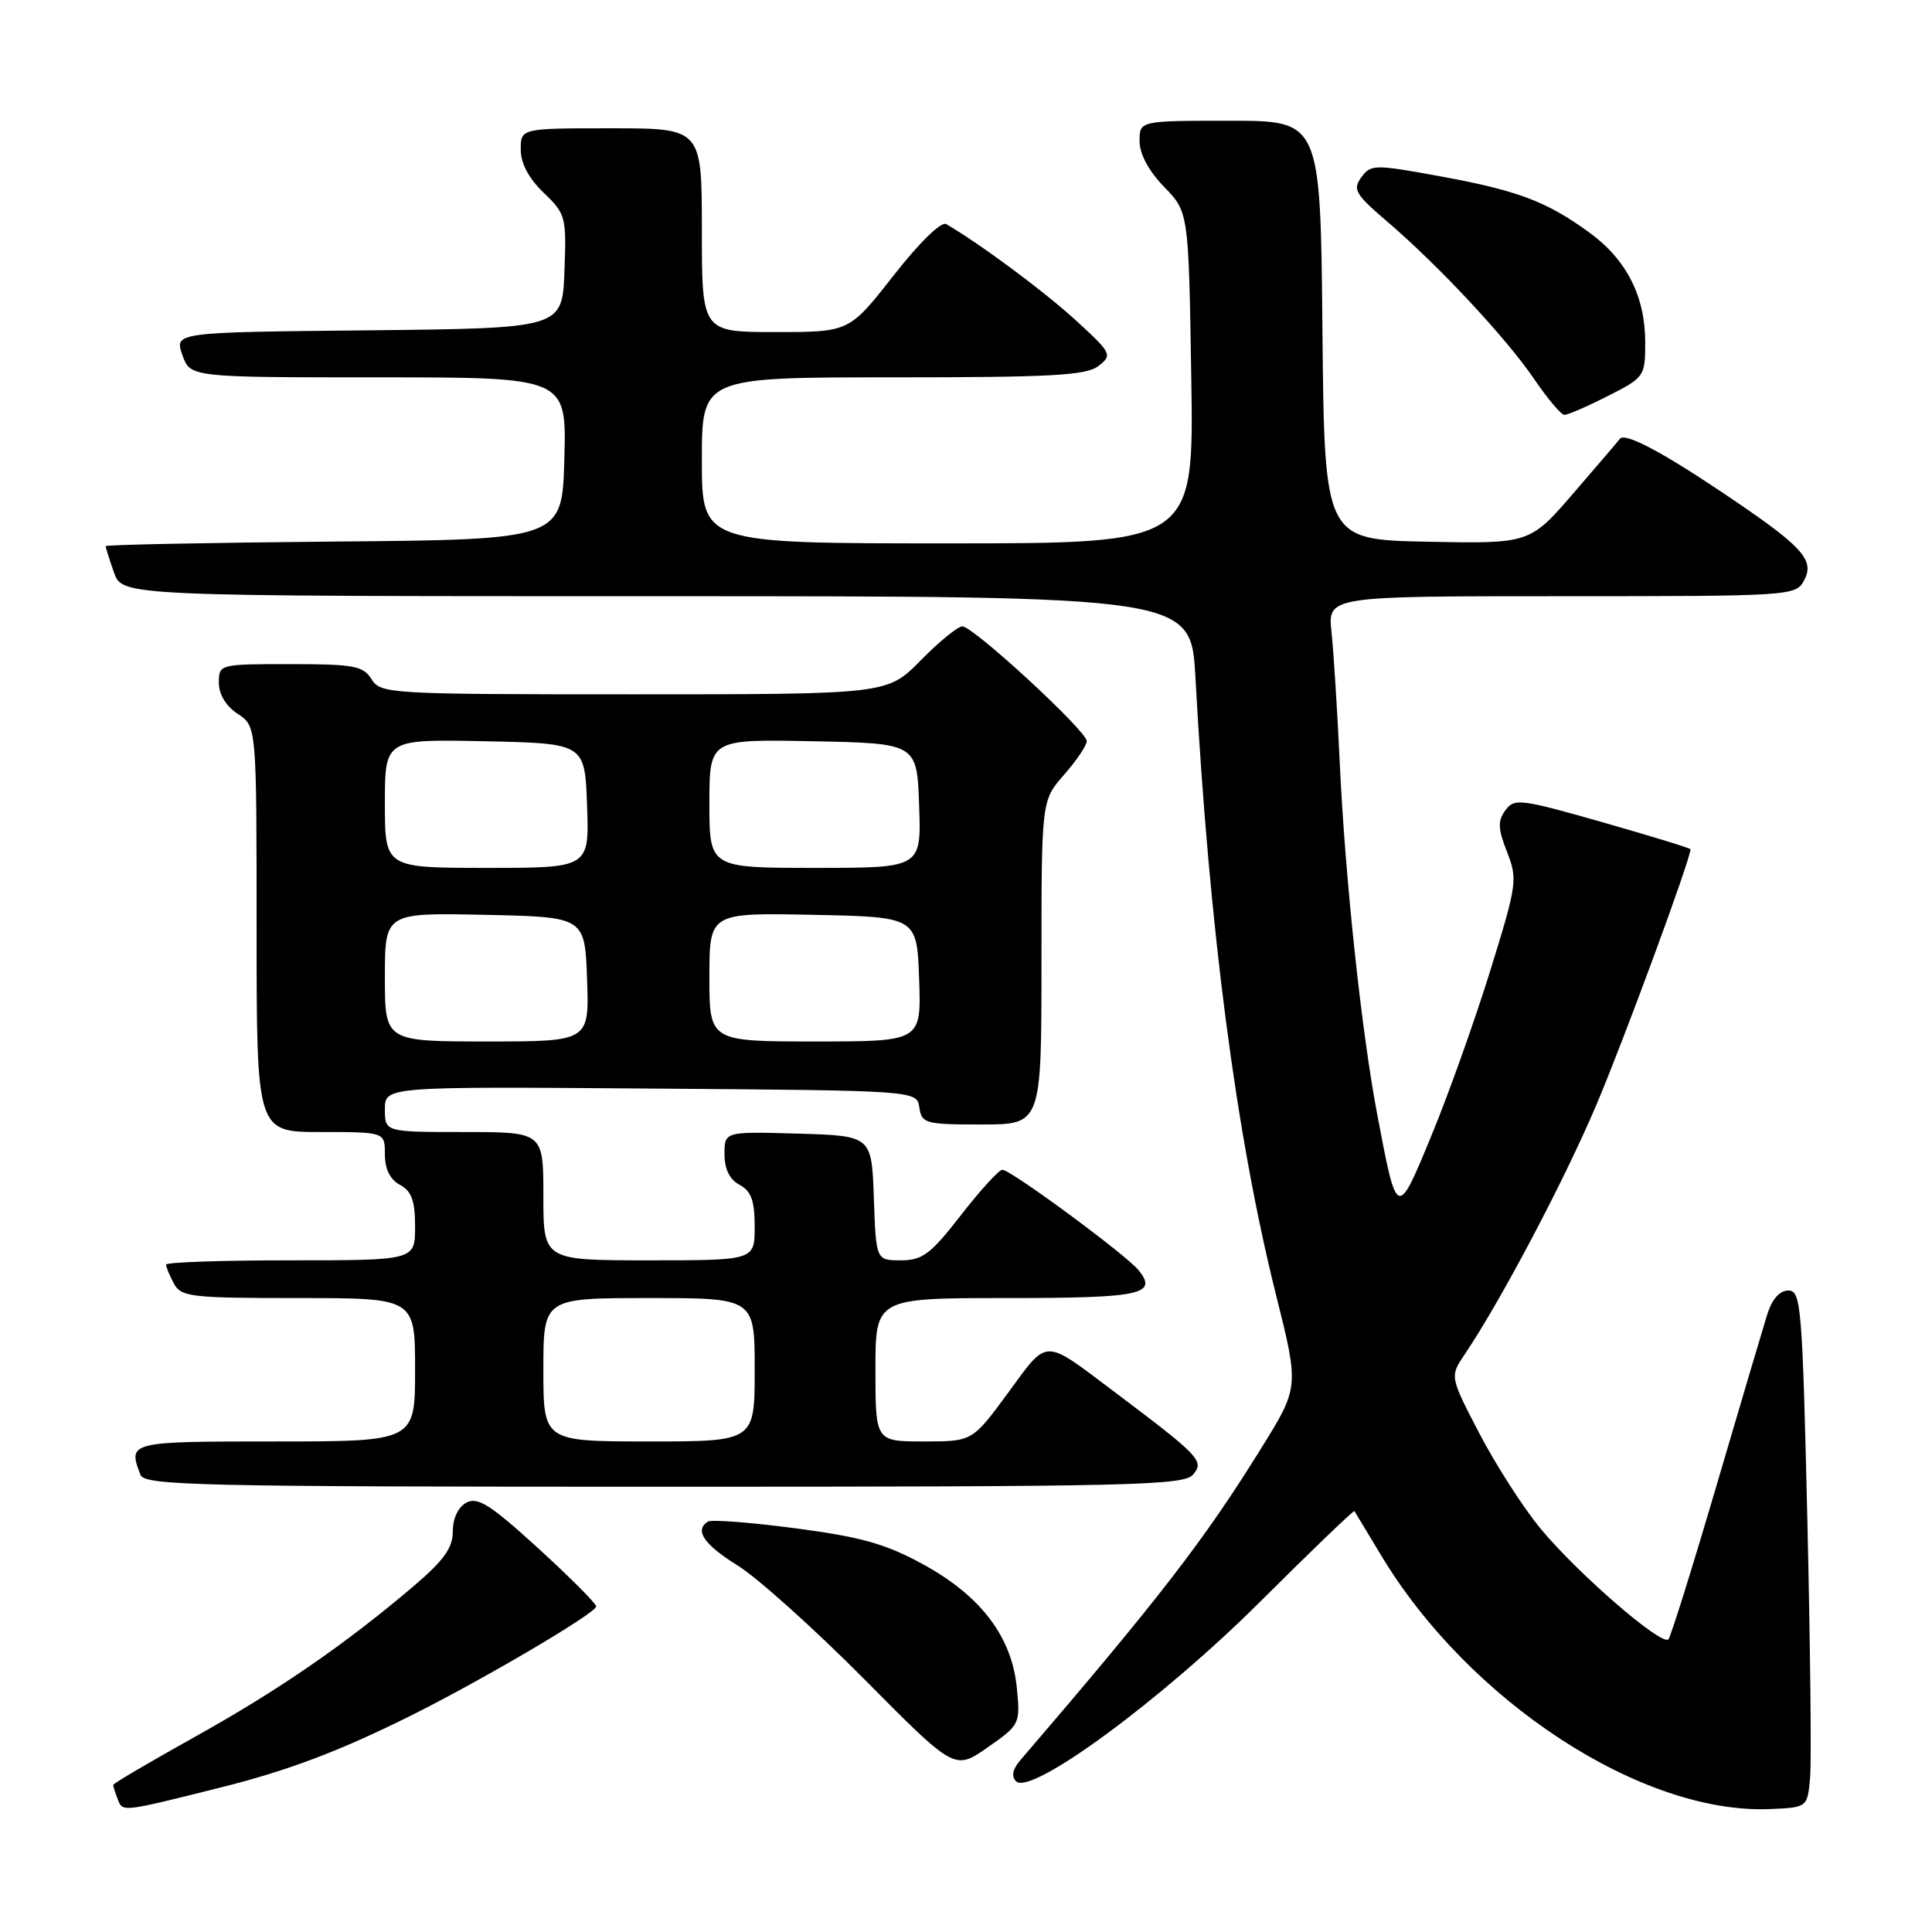 <?xml version="1.0" encoding="UTF-8" standalone="no"?>
<!DOCTYPE svg PUBLIC "-//W3C//DTD SVG 1.1//EN" "http://www.w3.org/Graphics/SVG/1.1/DTD/svg11.dtd" >
<svg xmlns="http://www.w3.org/2000/svg" xmlns:xlink="http://www.w3.org/1999/xlink" version="1.1" viewBox="0 0 256 256">
 <g >
 <path fill="currentColor"
d=" M 29.00 236.91 C 38.07 234.65 44.79 232.12 54.32 227.39 C 63.88 222.63 79.00 213.74 79.00 212.86 C 79.00 212.48 75.54 209.01 71.31 205.15 C 65.01 199.40 63.30 198.31 61.81 199.10 C 60.71 199.69 60.00 201.19 60.00 202.91 C 60.00 205.11 58.81 206.77 54.75 210.22 C 45.66 217.94 36.93 223.95 25.79 230.16 C 19.85 233.47 15.00 236.32 15.00 236.51 C 15.00 236.69 15.27 237.55 15.60 238.41 C 16.26 240.12 16.09 240.14 29.00 236.91 Z  M 239.85 235.50 C 240.04 233.30 239.87 217.89 239.48 201.25 C 238.82 173.00 238.65 171.00 236.96 171.00 C 235.80 171.00 234.79 172.16 234.14 174.25 C 233.59 176.04 230.55 186.28 227.40 197.00 C 224.25 207.72 221.40 216.82 221.08 217.21 C 220.25 218.20 209.03 208.49 204.09 202.50 C 201.82 199.75 198.20 194.10 196.03 189.95 C 192.10 182.39 192.10 182.39 194.09 179.45 C 198.87 172.34 207.17 156.64 211.46 146.56 C 215.09 138.04 224.00 113.86 224.00 112.53 C 224.00 112.39 218.77 110.79 212.37 108.96 C 201.47 105.85 200.65 105.75 199.47 107.37 C 198.44 108.78 198.48 109.81 199.69 112.89 C 201.11 116.50 201.01 117.19 197.48 128.58 C 195.45 135.14 191.95 144.95 189.71 150.38 C 185.11 161.55 185.13 161.56 182.51 147.78 C 180.40 136.70 178.23 116.32 177.52 101.00 C 177.20 94.12 176.71 86.36 176.43 83.75 C 175.93 79.00 175.93 79.00 206.93 79.00 C 237.32 79.00 237.95 78.96 239.04 76.92 C 240.53 74.14 238.87 72.38 227.82 64.99 C 219.90 59.69 215.21 57.26 214.63 58.16 C 214.50 58.35 211.77 61.55 208.55 65.28 C 202.71 72.05 202.71 72.05 189.10 71.78 C 175.50 71.50 175.50 71.50 175.23 43.75 C 174.97 16.00 174.97 16.00 162.98 16.00 C 151.00 16.00 151.00 16.00 151.00 18.70 C 151.00 20.40 152.21 22.66 154.25 24.76 C 157.50 28.11 157.50 28.11 157.85 50.05 C 158.20 72.00 158.20 72.00 125.60 72.00 C 93.00 72.00 93.00 72.00 93.00 61.00 C 93.00 50.00 93.00 50.00 118.31 50.00 C 139.39 50.00 143.94 49.75 145.56 48.49 C 147.43 47.03 147.31 46.80 142.50 42.40 C 138.32 38.58 129.89 32.32 125.37 29.69 C 124.72 29.31 121.80 32.16 118.39 36.52 C 112.53 44.00 112.53 44.00 102.76 44.00 C 93.00 44.00 93.00 44.00 93.00 30.50 C 93.00 17.00 93.00 17.00 81.00 17.00 C 69.00 17.00 69.00 17.00 69.00 19.81 C 69.00 21.64 70.06 23.65 72.04 25.54 C 74.96 28.34 75.07 28.73 74.79 35.97 C 74.50 43.50 74.50 43.50 48.81 43.77 C 23.12 44.03 23.12 44.03 24.16 47.02 C 25.20 50.00 25.20 50.00 50.13 50.00 C 75.07 50.00 75.07 50.00 74.78 60.75 C 74.50 71.50 74.50 71.50 44.25 71.76 C 27.61 71.91 14.00 72.18 14.00 72.37 C 14.00 72.55 14.49 74.12 15.10 75.85 C 16.20 79.00 16.20 79.00 87.00 79.00 C 157.81 79.00 157.81 79.00 158.40 89.75 C 160.23 123.19 163.79 150.45 169.10 171.66 C 172.14 183.82 172.14 183.82 167.08 191.96 C 159.55 204.10 153.62 211.78 135.17 233.27 C 134.17 234.44 133.99 235.39 134.63 236.03 C 136.59 237.99 153.86 225.29 166.90 212.31 C 173.72 205.52 179.37 200.08 179.47 200.23 C 179.57 200.38 181.13 202.97 182.95 206.00 C 194.58 225.41 217.52 240.41 234.50 239.71 C 239.50 239.50 239.50 239.50 239.85 235.50 Z  M 134.74 223.69 C 134.09 216.91 129.99 211.48 122.35 207.30 C 117.37 204.57 114.13 203.66 105.42 202.51 C 99.50 201.73 94.28 201.33 93.82 201.61 C 91.97 202.75 93.26 204.66 97.75 207.44 C 100.36 209.06 107.90 215.83 114.50 222.48 C 126.50 234.59 126.50 234.59 130.85 231.55 C 135.14 228.56 135.20 228.43 134.74 223.69 Z  M 158.10 195.38 C 159.60 193.58 159.01 192.97 147.52 184.32 C 138.16 177.28 138.92 177.27 133.58 184.55 C 128.84 191.00 128.84 191.00 122.42 191.00 C 116.00 191.00 116.00 191.00 116.00 181.50 C 116.00 172.00 116.00 172.00 133.44 172.00 C 151.24 172.00 153.49 171.52 150.84 168.28 C 149.15 166.22 133.93 155.00 132.82 155.00 C 132.37 155.00 129.90 157.70 127.34 161.00 C 123.32 166.18 122.23 167.00 119.38 167.00 C 116.08 167.00 116.08 167.00 115.79 158.75 C 115.50 150.50 115.50 150.50 105.75 150.21 C 96.00 149.93 96.00 149.93 96.00 152.93 C 96.00 154.91 96.68 156.29 98.00 157.00 C 99.54 157.83 100.00 159.09 100.00 162.54 C 100.00 167.00 100.00 167.00 86.00 167.00 C 72.00 167.00 72.00 167.00 72.00 158.50 C 72.00 150.00 72.00 150.00 61.50 150.00 C 51.00 150.00 51.00 150.00 51.00 146.99 C 51.00 143.97 51.00 143.97 86.25 144.24 C 121.50 144.50 121.50 144.50 121.82 146.75 C 122.12 148.87 122.61 149.00 130.07 149.00 C 138.00 149.00 138.00 149.00 138.00 127.53 C 138.00 106.07 138.00 106.07 141.00 102.65 C 142.65 100.77 144.00 98.77 144.00 98.20 C 144.00 96.86 128.97 83.00 127.52 83.00 C 126.91 83.00 124.43 85.03 122.00 87.50 C 117.58 92.00 117.58 92.00 84.03 92.00 C 51.56 92.00 50.44 91.94 49.23 90.00 C 48.13 88.23 46.90 88.00 38.49 88.00 C 29.06 88.00 29.00 88.01 29.00 90.48 C 29.00 92.02 29.95 93.57 31.50 94.59 C 34.00 96.23 34.00 96.23 34.00 123.12 C 34.00 150.00 34.00 150.00 42.50 150.00 C 51.00 150.00 51.00 150.00 51.00 152.96 C 51.00 154.91 51.69 156.30 53.00 157.00 C 54.54 157.83 55.00 159.09 55.00 162.54 C 55.00 167.00 55.00 167.00 38.50 167.00 C 29.43 167.00 22.00 167.25 22.00 167.57 C 22.00 167.88 22.47 169.00 23.04 170.07 C 23.99 171.85 25.27 172.00 39.54 172.00 C 55.00 172.00 55.00 172.00 55.00 181.50 C 55.00 191.00 55.00 191.00 36.50 191.00 C 17.06 191.00 16.92 191.03 18.61 195.42 C 19.15 196.84 26.20 197.00 87.98 197.00 C 150.13 197.00 156.88 196.84 158.10 195.38 Z  M 213.03 52.48 C 217.90 50.02 218.00 49.87 218.00 45.38 C 218.00 39.26 215.53 34.40 210.58 30.80 C 204.89 26.66 201.10 25.24 190.72 23.34 C 182.11 21.77 181.64 21.77 180.38 23.50 C 179.21 25.10 179.59 25.75 183.78 29.33 C 190.61 35.17 199.57 44.77 203.28 50.22 C 205.05 52.82 206.85 54.96 207.28 54.97 C 207.71 54.99 210.30 53.87 213.03 52.48 Z  M 72.00 181.50 C 72.00 172.00 72.00 172.00 86.00 172.00 C 100.00 172.00 100.00 172.00 100.00 181.50 C 100.00 191.00 100.00 191.00 86.00 191.00 C 72.00 191.00 72.00 191.00 72.00 181.50 Z  M 51.00 129.47 C 51.00 120.94 51.00 120.94 64.25 121.22 C 77.50 121.50 77.50 121.50 77.79 129.75 C 78.08 138.00 78.08 138.00 64.54 138.00 C 51.00 138.00 51.00 138.00 51.00 129.47 Z  M 94.00 129.47 C 94.00 120.94 94.00 120.94 107.75 121.22 C 121.50 121.50 121.50 121.50 121.79 129.75 C 122.08 138.00 122.08 138.00 108.04 138.00 C 94.00 138.00 94.00 138.00 94.00 129.47 Z  M 51.00 106.47 C 51.00 97.94 51.00 97.94 64.25 98.22 C 77.50 98.50 77.50 98.50 77.79 106.75 C 78.08 115.00 78.08 115.00 64.54 115.00 C 51.00 115.00 51.00 115.00 51.00 106.47 Z  M 94.00 106.47 C 94.00 97.94 94.00 97.94 107.75 98.22 C 121.50 98.50 121.50 98.50 121.79 106.75 C 122.08 115.00 122.08 115.00 108.04 115.00 C 94.00 115.00 94.00 115.00 94.00 106.47 Z "/>
</g>
</svg>
